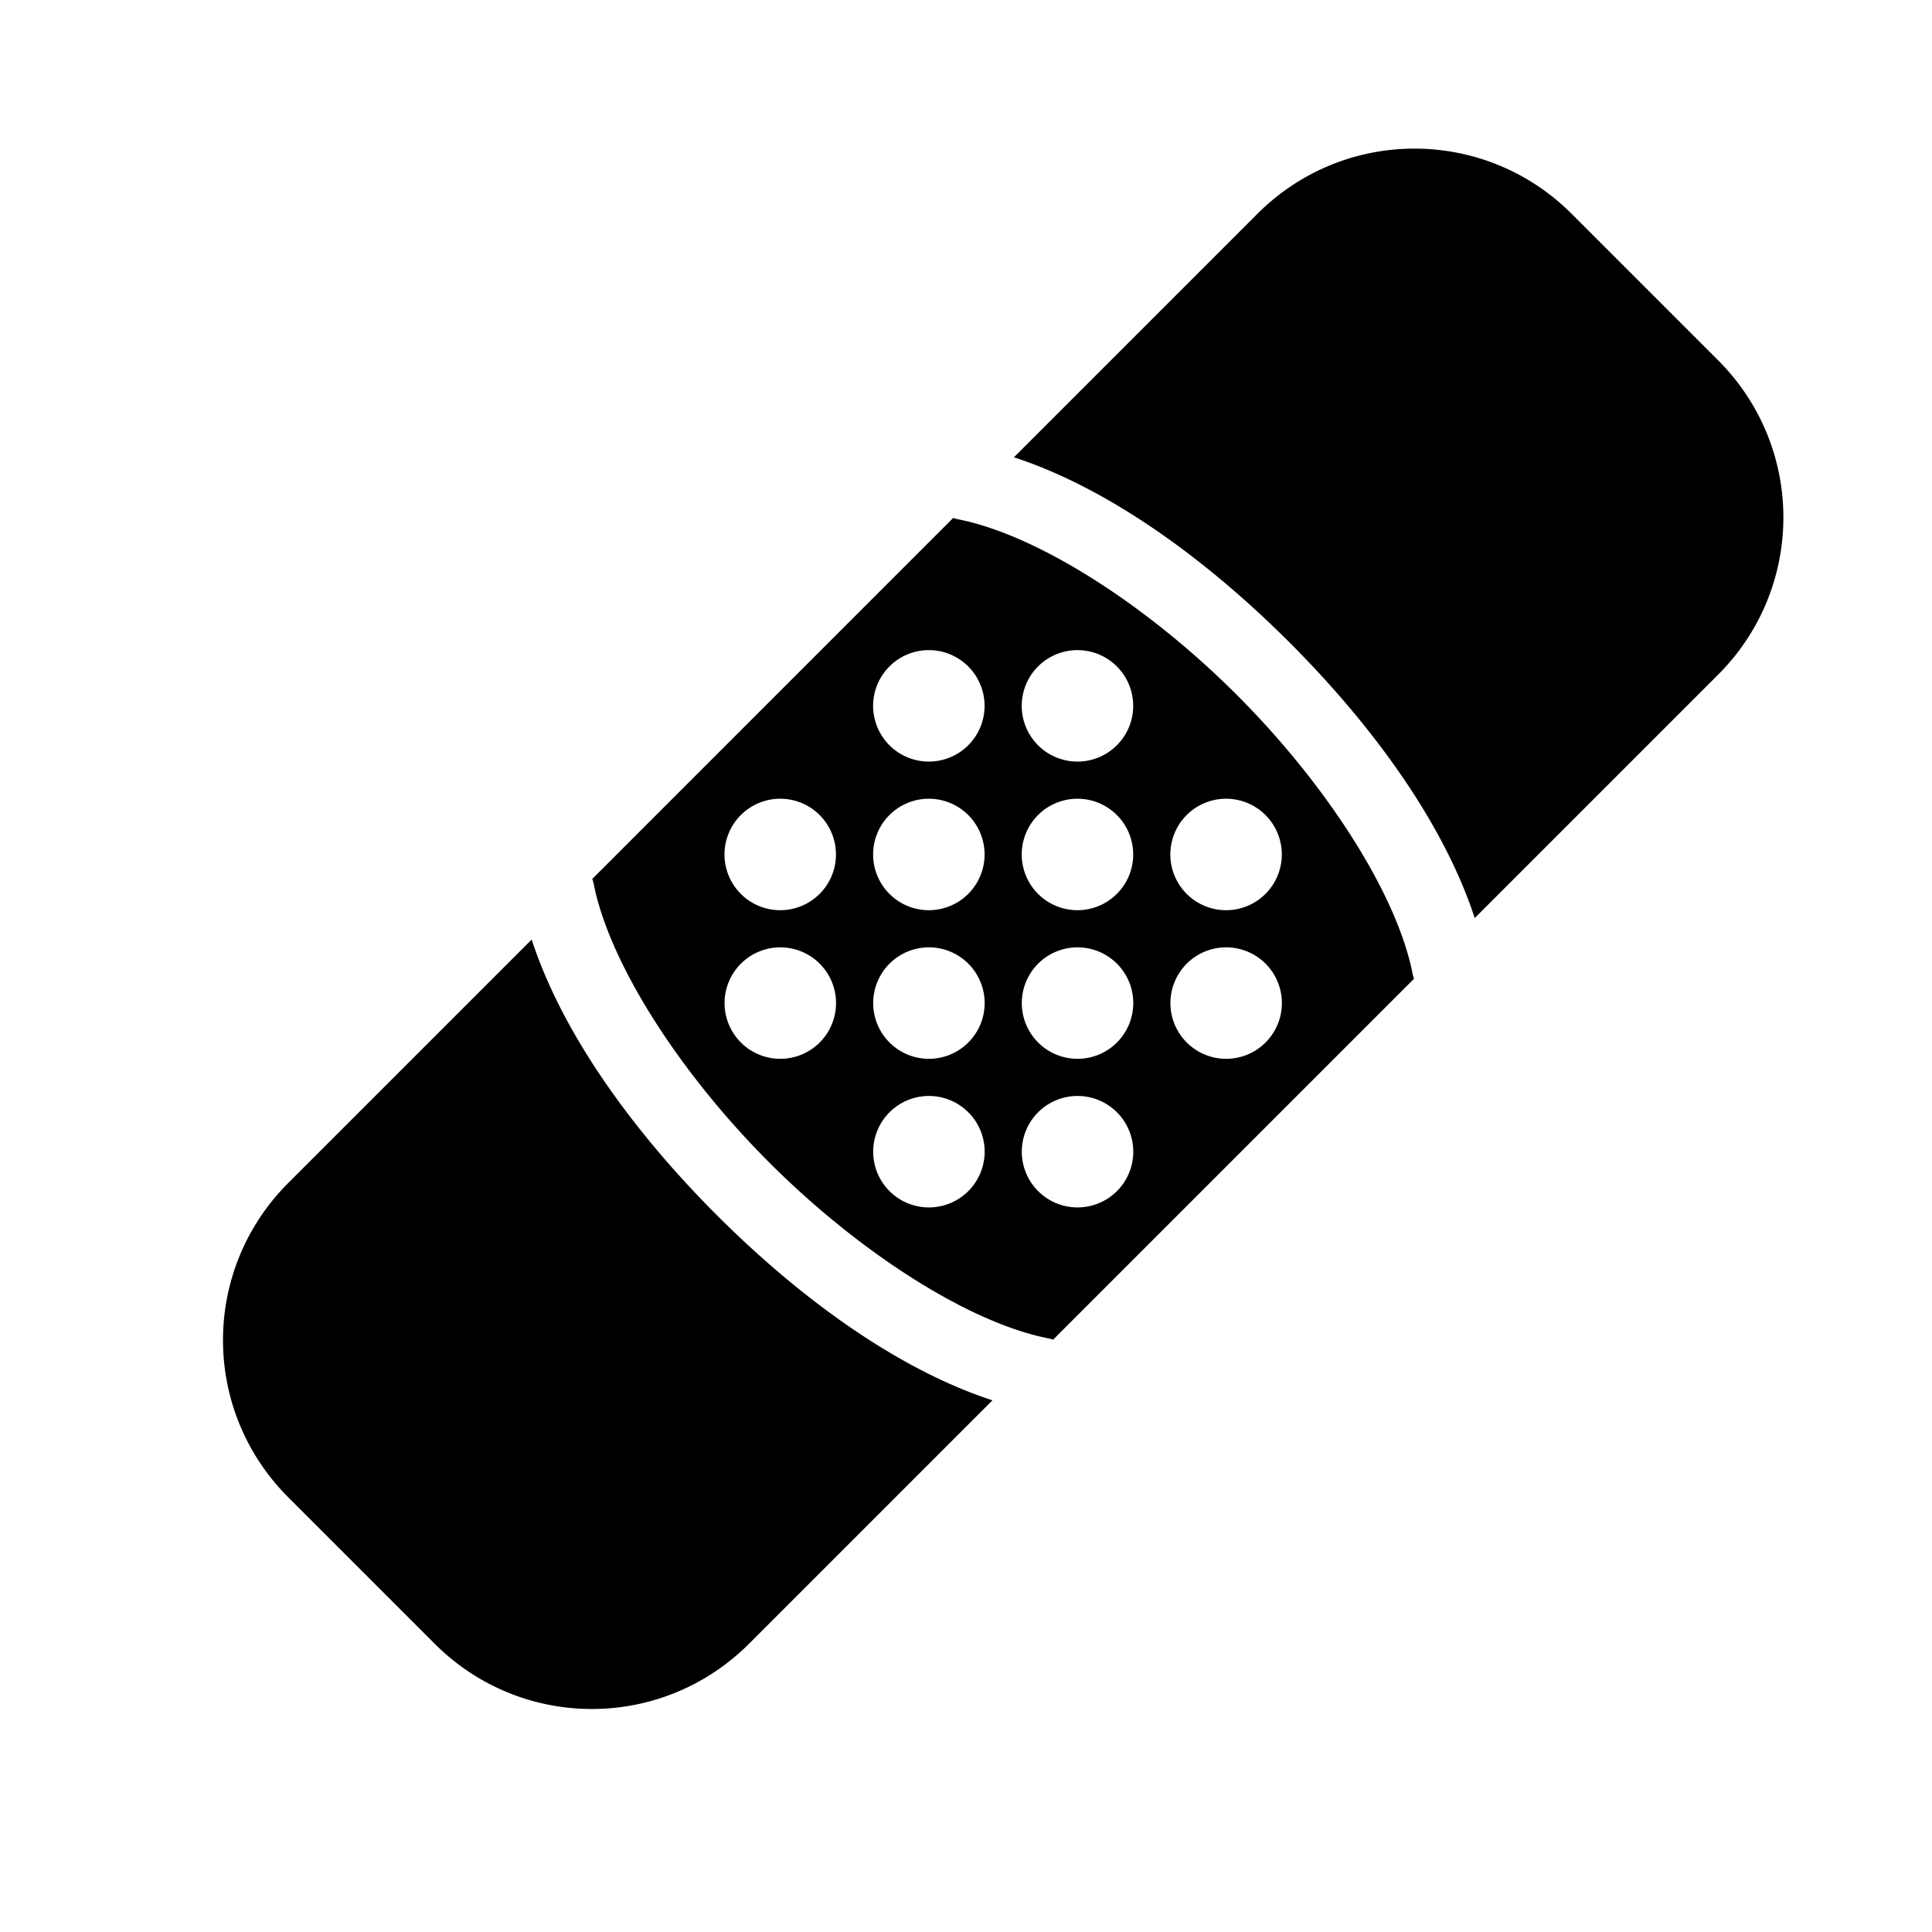 <svg width="26" height="26" viewBox="0 0 26 26" xmlns="http://www.w3.org/2000/svg">
<path d="m 19.035,2 c -0.765,9e-6 -1.529,0.293 -2.115,0.879 l -3.275,3.275 c 1.264,0.412 2.576,1.359 3.709,2.492 1.133,1.133 2.08,2.445 2.492,3.709 l 3.275,-3.275 c 1.172,-1.172 1.172,-3.06 0,-4.232 l -1.969,-1.969 C 20.566,2.292 19.8,2 19.035,2 Z M 12.828,6.97 7.971,11.828 a 0.5,0.5 0 0 1 0.02,0.074 c 0.215,1.074 1.16,2.541 2.363,3.744 1.203,1.203 2.67,2.148 3.744,2.363 a 0.5,0.5 0 0 1 0.074,0.02 l 4.857,-4.857 a 0.5,0.5 0 0 1 -0.02,-0.074 C 18.795,12.023 17.849,10.556 16.646,9.353 15.444,8.15 13.976,7.205 12.902,6.99 a 0.5,0.5 0 0 1 -0.074,-0.02 z m -0.328,1.779 a 0.75,0.75 0 0 1 0.75,0.75 0.75,0.75 0 0 1 -0.75,0.75 0.75,0.75 0 0 1 -0.75,-0.75 0.75,0.75 0 0 1 0.75,-0.75 z m 2,0 a 0.75,0.75 0 0 1 0.75,0.75 0.75,0.75 0 0 1 -0.75,0.75 0.75,0.75 0 0 1 -0.75,-0.75 0.75,0.75 0 0 1 0.75,-0.75 z m -4,2 a 0.75,0.75 0 0 1 0.75,0.75 0.75,0.75 0 0 1 -0.75,0.75 0.75,0.75 0 0 1 -0.75,-0.75 0.75,0.75 0 0 1 0.75,-0.75 z m 2,0 a 0.75,0.75 0 0 1 0.75,0.75 0.75,0.75 0 0 1 -0.75,0.75 0.75,0.75 0 0 1 -0.75,-0.75 0.75,0.75 0 0 1 0.75,-0.75 z m 2,0 a 0.75,0.75 0 0 1 0.75,0.75 0.75,0.75 0 0 1 -0.75,0.75 0.75,0.75 0 0 1 -0.75,-0.75 0.75,0.75 0 0 1 0.75,-0.75 z m 2,0 a 0.75,0.75 0 0 1 0.75,0.75 0.75,0.75 0 0 1 -0.75,0.75 0.75,0.75 0 0 1 -0.75,-0.75 0.75,0.75 0 0 1 0.75,-0.75 z m -9.345,1.895 -3.275,3.275 c -1.172,1.172 -1.172,3.06 0,4.232 l 1.969,1.969 c 1.172,1.172 3.06,1.172 4.232,0 l 3.275,-3.275 c -1.264,-0.412 -2.576,-1.359 -3.709,-2.492 -1.133,-1.133 -2.08,-2.445 -2.492,-3.709 z m 3.346,0.105 a 0.75,0.75 0 0 1 0.75,0.75 0.75,0.75 0 0 1 -0.75,0.75 0.75,0.75 0 0 1 -0.75,-0.75 0.75,0.75 0 0 1 0.75,-0.75 z m 2,0 a 0.75,0.75 0 0 1 0.75,0.75 0.75,0.75 0 0 1 -0.75,0.75 0.75,0.75 0 0 1 -0.75,-0.75 0.75,0.75 0 0 1 0.75,-0.75 z m 2,0 a 0.75,0.75 0 0 1 0.75,0.75 0.75,0.75 0 0 1 -0.75,0.75 0.75,0.75 0 0 1 -0.75,-0.75 0.75,0.75 0 0 1 0.75,-0.75 z m 2,0 a 0.75,0.75 0 0 1 0.75,0.75 0.75,0.75 0 0 1 -0.75,0.75 0.75,0.75 0 0 1 -0.75,-0.75 0.75,0.75 0 0 1 0.75,-0.75 z m -4,2 a 0.75,0.75 0 0 1 0.75,0.75 0.75,0.75 0 0 1 -0.75,0.75 0.75,0.75 0 0 1 -0.75,-0.75 0.75,0.75 0 0 1 0.75,-0.75 z m 2,0 a 0.75,0.75 0 0 1 0.75,0.75 0.75,0.75 0 0 1 -0.75,0.75 0.75,0.75 0 0 1 -0.75,-0.75 0.75,0.75 0 0 1 0.75,-0.75 z" transform="" style="opacity: 1; fill: #000000; fill-opacity: 1; stroke: none; stroke-width: 1.25; stroke-linecap: round; stroke-linejoin: miter; stroke-miterlimit: 4; stroke-dasharray: none; stroke-dashoffset: 0; stroke-opacity: 1;" />
</svg>